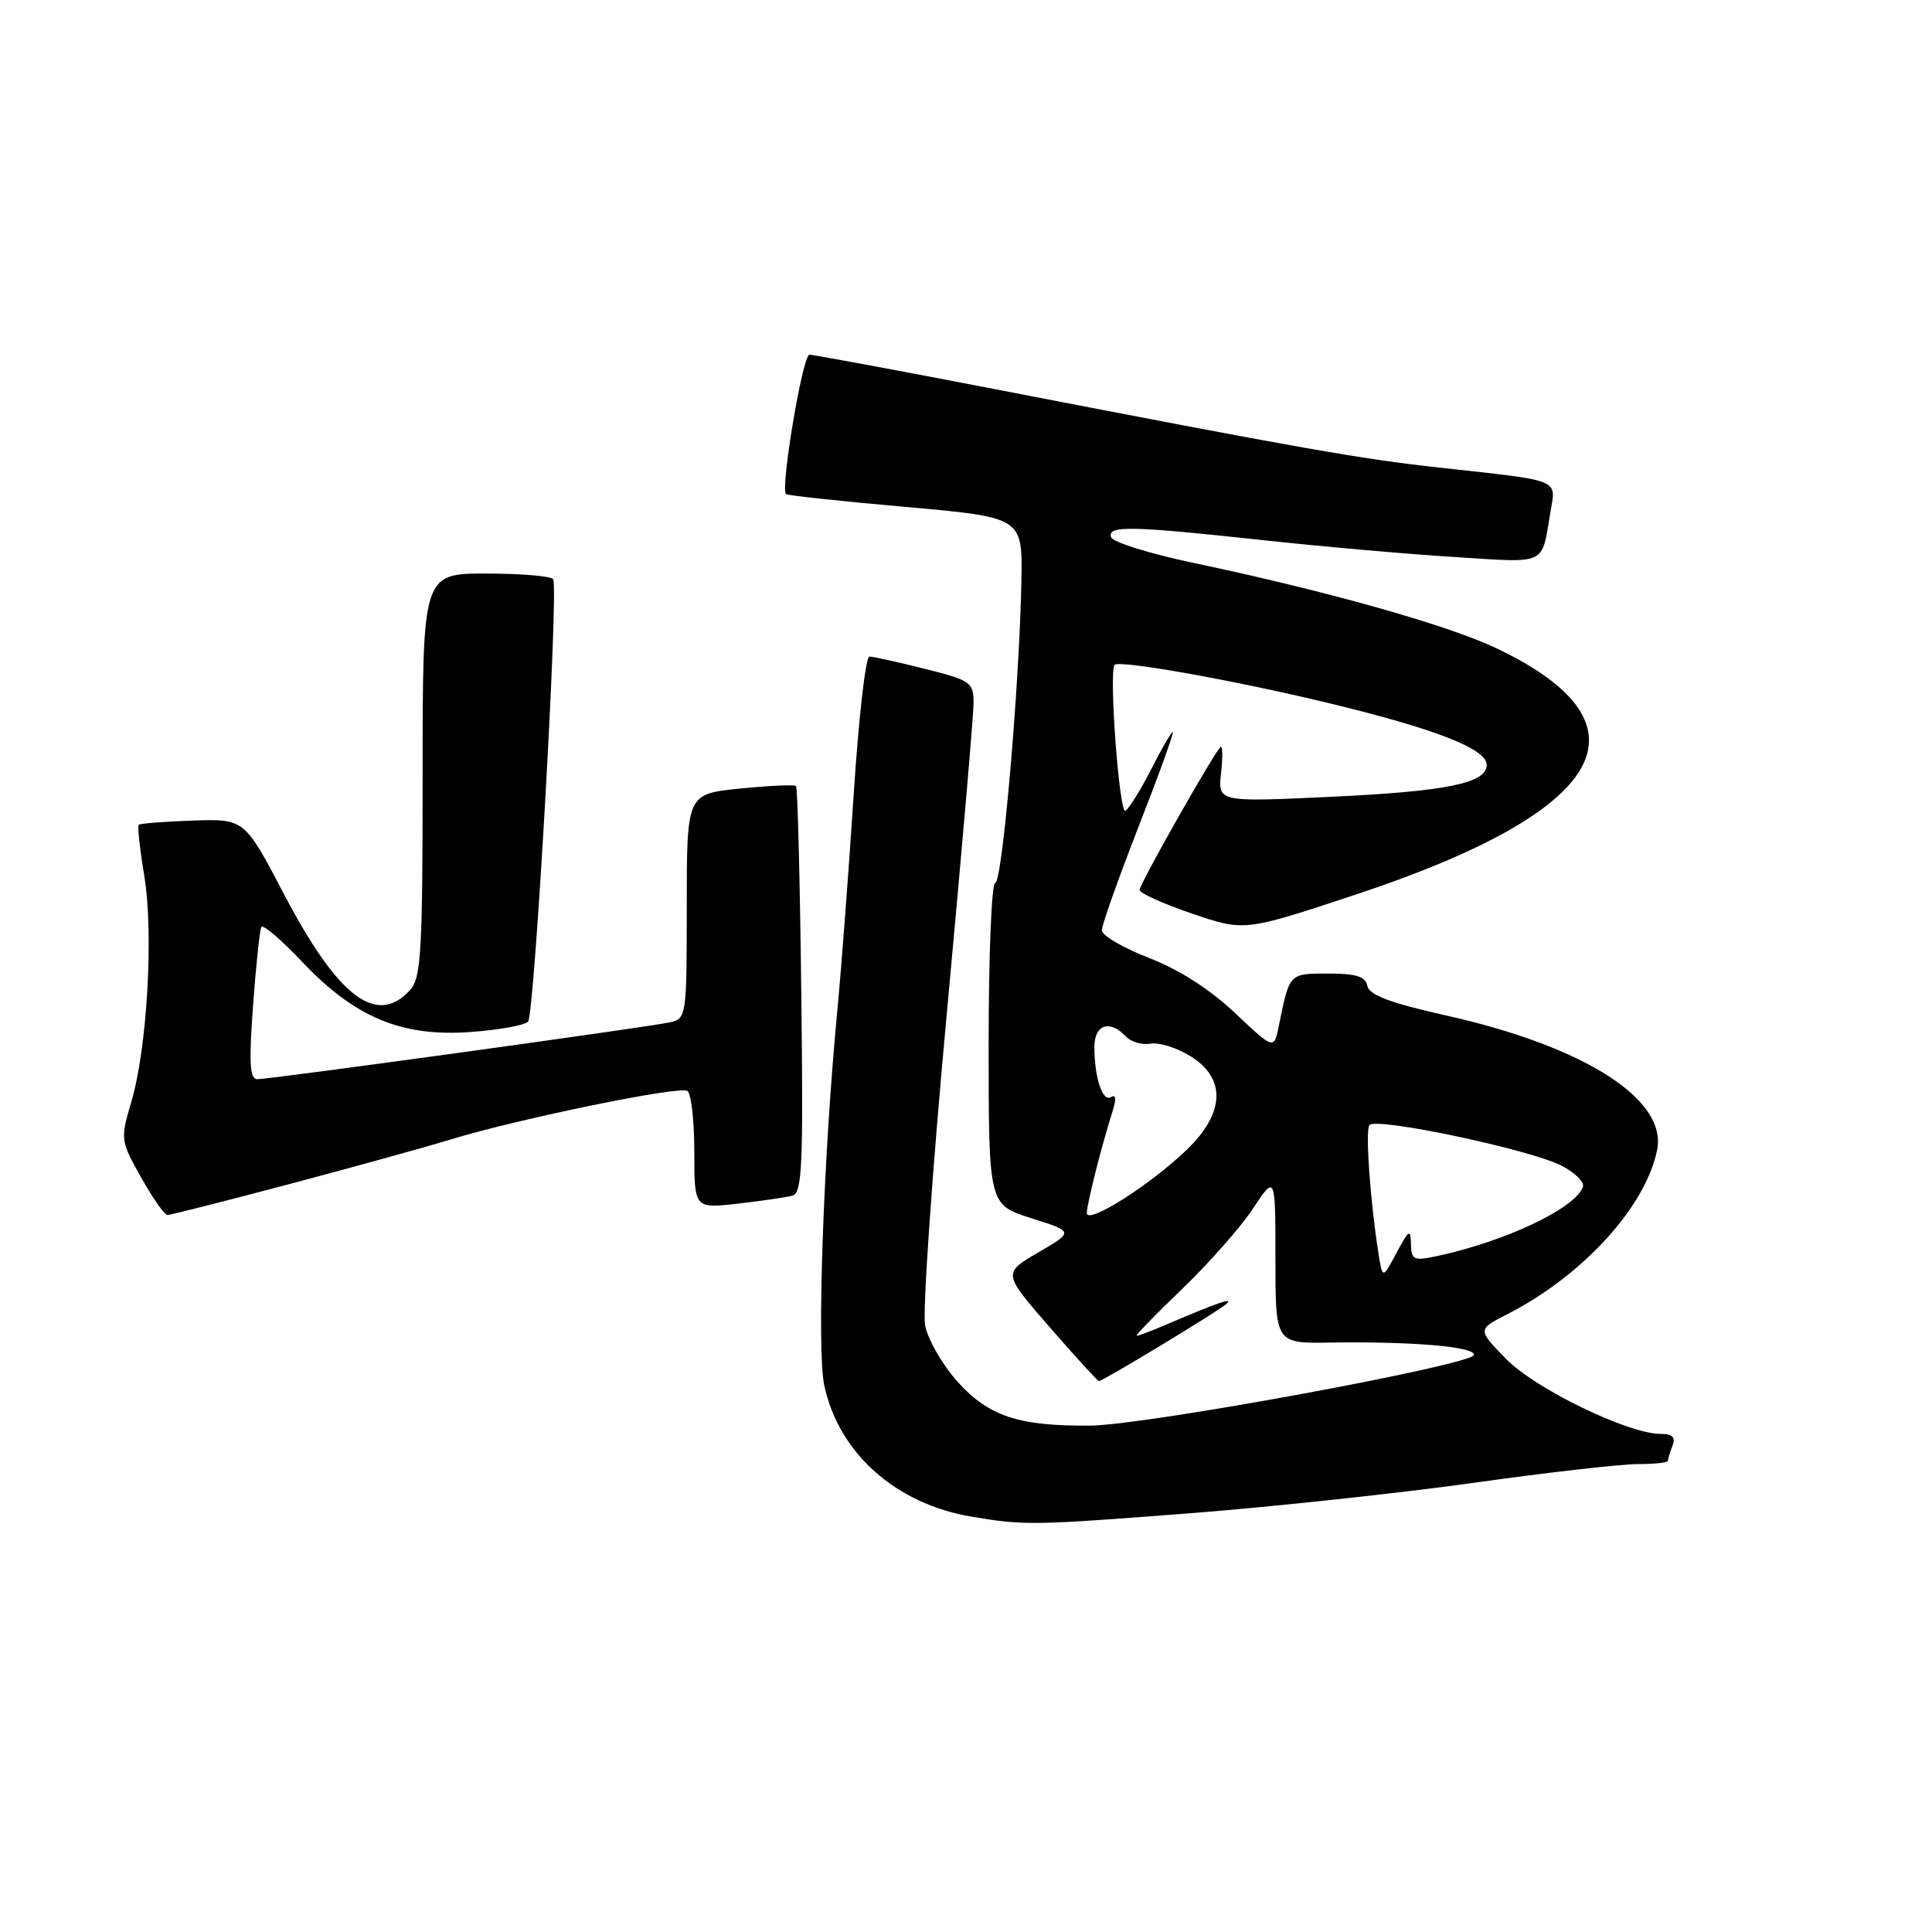 <?xml version="1.0" encoding="UTF-8" standalone="no"?>
<!DOCTYPE svg PUBLIC "-//W3C//DTD SVG 1.1//EN" "http://www.w3.org/Graphics/SVG/1.1/DTD/svg11.dtd" >
<svg xmlns="http://www.w3.org/2000/svg" xmlns:xlink="http://www.w3.org/1999/xlink" version="1.1" viewBox="0 0 256 256">
 <g >
 <path fill="currentColor"
d=" M 158.00 200.49 C 168.72 199.65 185.47 197.85 195.21 196.49 C 204.95 195.12 214.74 194.00 216.96 194.00 C 219.18 194.00 221.00 193.81 221.00 193.58 C 221.00 193.35 221.27 192.45 221.61 191.58 C 222.05 190.44 221.61 190.00 220.04 190.00 C 215.74 190.00 203.43 184.03 199.57 180.07 C 195.76 176.17 195.76 176.17 199.70 174.15 C 209.73 169.04 218.07 159.89 219.58 152.36 C 220.92 145.67 209.95 138.67 191.72 134.58 C 184.23 132.90 181.41 131.85 181.18 130.64 C 180.93 129.39 179.71 129.00 175.99 129.00 C 170.81 129.00 170.87 128.93 169.48 135.81 C 168.82 139.12 168.82 139.12 163.66 134.24 C 160.35 131.11 156.25 128.48 152.25 126.93 C 148.81 125.60 146.00 123.95 146.00 123.26 C 146.00 122.57 148.20 116.38 150.88 109.50 C 153.57 102.63 155.60 97.00 155.40 97.00 C 155.20 97.00 153.91 99.22 152.54 101.93 C 151.16 104.64 149.62 107.12 149.12 107.43 C 148.32 107.92 146.92 89.20 147.68 88.11 C 148.17 87.40 163.30 90.09 176.00 93.15 C 190.21 96.58 197.00 99.23 197.00 101.35 C 197.00 103.78 191.68 104.87 176.18 105.59 C 161.37 106.28 161.37 106.28 161.80 102.39 C 162.04 100.25 162.00 98.72 161.71 99.00 C 160.76 99.91 151.00 117.14 151.00 117.92 C 151.00 118.34 154.12 119.75 157.94 121.05 C 164.89 123.42 164.89 123.42 179.42 118.61 C 212.99 107.52 219.60 96.07 198.31 85.91 C 191.83 82.82 175.78 78.30 158.06 74.57 C 152.32 73.36 147.45 71.84 147.23 71.19 C 146.70 69.61 149.73 69.67 167.14 71.55 C 175.04 72.41 186.57 73.43 192.76 73.81 C 205.17 74.59 204.23 75.03 205.45 67.78 C 206.19 63.43 206.98 63.75 191.00 61.99 C 180.23 60.81 172.86 59.51 131.86 51.57 C 118.86 49.06 107.79 47.00 107.25 47.00 C 106.36 47.00 103.38 64.74 104.15 65.47 C 104.34 65.65 111.47 66.42 120.00 67.17 C 135.50 68.55 135.50 68.55 135.34 77.03 C 135.08 90.80 132.81 117.00 131.87 117.00 C 131.39 117.00 131.00 126.59 131.00 138.32 C 131.00 159.63 131.00 159.63 136.65 161.42 C 142.30 163.20 142.30 163.20 137.58 165.95 C 132.87 168.71 132.87 168.71 139.08 175.85 C 142.50 179.78 145.44 183.00 145.61 183.00 C 146.15 183.00 161.43 173.75 162.50 172.78 C 163.52 171.86 161.48 172.55 154.78 175.41 C 152.74 176.29 150.86 177.00 150.62 177.00 C 150.37 177.00 153.07 174.22 156.62 170.81 C 160.16 167.41 164.40 162.61 166.03 160.14 C 169.00 155.66 169.00 155.66 169.00 166.83 C 169.00 178.01 169.00 178.01 176.25 177.90 C 187.14 177.73 195.52 178.45 195.31 179.54 C 195.04 180.87 151.86 188.83 144.50 188.90 C 134.98 188.99 130.98 187.66 126.86 183.06 C 124.86 180.82 122.93 177.47 122.58 175.60 C 122.23 173.73 123.53 155.08 125.47 134.14 C 127.41 113.20 129.00 94.76 129.00 93.16 C 129.00 90.41 128.64 90.15 122.54 88.62 C 118.99 87.73 115.69 87.00 115.20 87.00 C 114.70 87.00 113.77 95.21 113.12 105.25 C 112.47 115.29 111.49 128.22 110.94 134.00 C 109.10 153.38 108.21 178.86 109.22 183.57 C 111.13 192.54 118.68 199.27 128.71 200.96 C 135.79 202.15 136.78 202.13 158.00 200.49 Z  M 38.18 156.94 C 46.61 154.71 56.29 152.03 59.70 150.99 C 68.66 148.25 89.99 143.87 91.08 144.55 C 91.58 144.86 92.00 148.50 92.00 152.63 C 92.00 160.14 92.00 160.14 97.75 159.49 C 100.91 159.13 104.17 158.65 105.00 158.43 C 106.30 158.08 106.46 154.39 106.17 131.27 C 106.00 116.56 105.68 104.35 105.48 104.15 C 105.28 103.95 101.94 104.10 98.06 104.49 C 91.00 105.20 91.00 105.20 91.00 120.08 C 91.00 134.70 90.96 134.97 88.75 135.47 C 85.96 136.09 35.85 143.00 34.09 143.00 C 33.09 143.00 32.97 140.86 33.53 133.25 C 33.92 127.89 34.42 123.20 34.63 122.82 C 34.85 122.45 37.29 124.54 40.06 127.47 C 47.00 134.80 53.21 137.40 62.28 136.75 C 66.06 136.48 69.51 135.86 69.97 135.38 C 70.83 134.46 74.04 78.06 73.30 76.75 C 73.07 76.34 69.08 76.00 64.44 76.00 C 56.00 76.00 56.00 76.00 56.00 102.67 C 56.00 126.09 55.80 129.57 54.35 131.17 C 49.93 136.05 44.81 132.17 37.64 118.50 C 32.40 108.50 32.40 108.50 25.55 108.73 C 21.79 108.86 18.56 109.11 18.38 109.29 C 18.20 109.47 18.53 112.52 19.12 116.06 C 20.38 123.69 19.50 138.95 17.39 146.05 C 15.94 150.95 15.96 151.14 18.70 156.02 C 20.24 158.76 21.81 161.00 22.18 161.00 C 22.56 161.00 29.76 159.17 38.18 156.94 Z  M 182.64 166.00 C 181.55 159.02 180.91 149.95 181.44 149.09 C 182.14 147.96 202.75 152.30 206.94 154.47 C 208.69 155.38 209.96 156.63 209.75 157.25 C 208.80 160.09 199.41 164.54 190.25 166.47 C 187.32 167.09 187.00 166.93 186.96 164.83 C 186.92 162.79 186.69 162.93 185.05 166.00 C 183.19 169.50 183.19 169.50 182.64 166.00 Z  M 144.01 160.73 C 144.02 159.50 146.02 151.62 147.46 147.12 C 147.93 145.63 147.85 144.98 147.22 145.36 C 146.10 146.06 145.03 142.87 145.01 138.75 C 145.00 135.76 147.04 135.06 149.16 137.32 C 149.84 138.05 151.32 138.49 152.45 138.29 C 153.58 138.09 155.96 138.84 157.75 139.95 C 162.50 142.90 162.31 147.48 157.25 152.35 C 152.41 157.02 144.00 162.34 144.01 160.73 Z "/>
</g>
</svg>